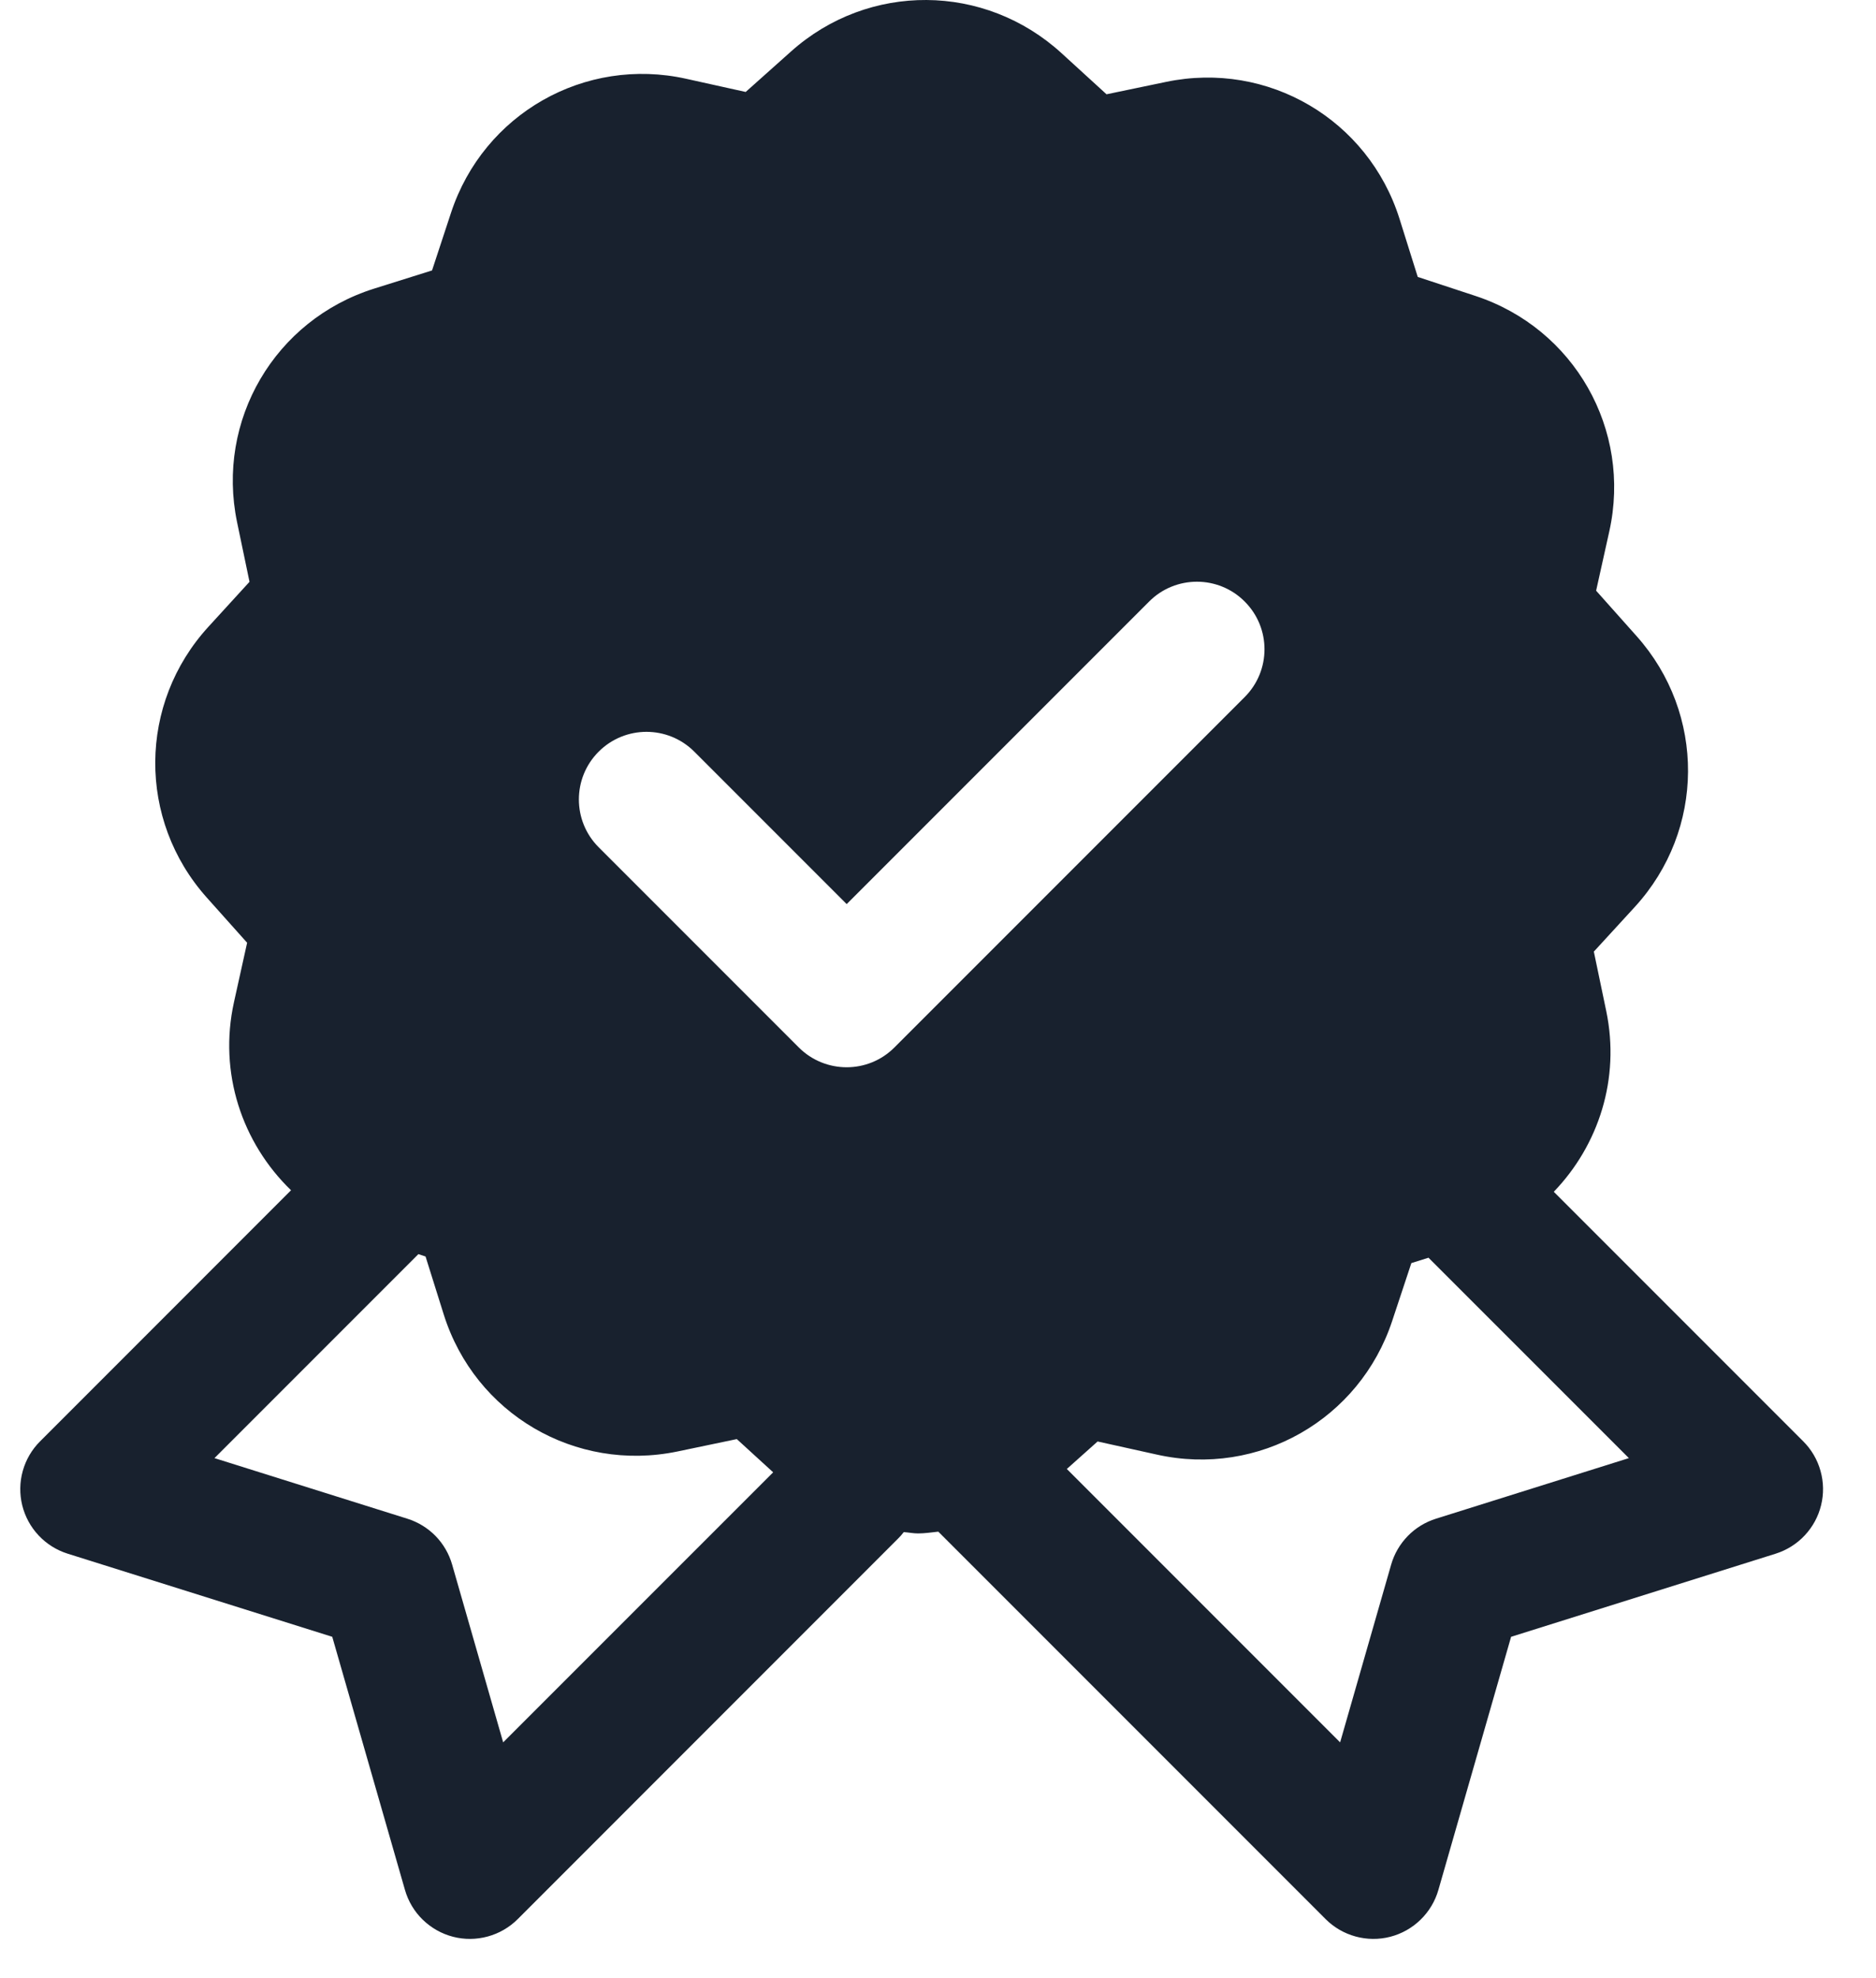 <svg width="37" height="39" viewBox="0 0 37 39" fill="none" xmlns="http://www.w3.org/2000/svg">
<path d="M18.275 8.13526e-05C17.321 -0.006 16.364 0.332 15.6 1.016L14.707 1.813L13.537 1.554C11.534 1.107 9.538 2.244 8.896 4.193L8.521 5.332L7.377 5.691C5.419 6.308 4.258 8.288 4.676 10.297L4.921 11.471L4.112 12.356C2.726 13.869 2.71 16.164 4.077 17.695L4.874 18.587L4.615 19.757C4.306 21.153 4.775 22.534 5.74 23.467L0.791 28.417C0.628 28.579 0.511 28.78 0.449 29.001C0.387 29.222 0.384 29.455 0.438 29.677C0.493 29.9 0.604 30.105 0.761 30.272C0.918 30.439 1.115 30.563 1.334 30.632L6.553 32.271L7.987 37.262C8.051 37.485 8.172 37.688 8.338 37.849C8.505 38.011 8.71 38.127 8.935 38.185C9.159 38.243 9.395 38.241 9.619 38.18C9.843 38.119 10.047 38.001 10.211 37.837L17.707 30.34C17.75 30.299 17.789 30.254 17.825 30.207C17.919 30.213 18.011 30.233 18.105 30.233C18.239 30.233 18.372 30.212 18.506 30.198L26.145 37.837C26.309 38.001 26.513 38.119 26.737 38.18C26.96 38.241 27.196 38.243 27.421 38.185C27.645 38.127 27.851 38.011 28.017 37.849C28.183 37.688 28.305 37.485 28.369 37.262L29.803 32.271L35.022 30.632C35.24 30.563 35.438 30.439 35.594 30.272C35.751 30.105 35.863 29.9 35.917 29.677C35.972 29.455 35.968 29.222 35.906 29.001C35.845 28.78 35.727 28.579 35.565 28.417L30.645 23.497C31.529 22.579 31.957 21.268 31.68 19.936L31.435 18.762L32.245 17.879C33.629 16.366 33.644 14.071 32.277 12.54L31.48 11.646L31.74 10.476C32.185 8.472 31.05 6.477 29.101 5.835L27.962 5.46L27.603 4.316C26.987 2.358 25.008 1.195 22.997 1.615L21.824 1.859L20.938 1.05C20.181 0.358 19.229 0.006 18.275 8.13526e-05ZM23.607 11.469C23.948 11.469 24.289 11.599 24.549 11.86C25.07 12.38 25.069 13.223 24.549 13.743L17.641 20.651C17.381 20.912 17.04 21.042 16.699 21.042C16.357 21.042 16.015 20.912 15.754 20.651L11.808 16.705C11.287 16.185 11.287 15.339 11.808 14.819C12.329 14.299 13.172 14.299 13.693 14.819L16.699 17.825L22.664 11.86C22.924 11.599 23.265 11.469 23.607 11.469ZM8.252 24.726L8.393 24.773L8.752 25.917C9.369 27.875 11.345 29.033 13.358 28.618L14.532 28.373L15.249 29.028L9.924 34.352L8.917 30.846C8.856 30.634 8.744 30.441 8.59 30.283C8.436 30.126 8.245 30.009 8.035 29.943L4.23 28.748L8.252 24.726ZM28.174 24.797L32.126 28.748L28.32 29.943C28.11 30.009 27.919 30.126 27.766 30.283C27.612 30.441 27.499 30.634 27.438 30.846L26.431 34.352L21.041 28.962L21.648 28.42L22.818 28.679C24.821 29.126 26.817 27.988 27.459 26.04L27.836 24.903L28.174 24.797Z" fill="#18212E"/>
</svg>
